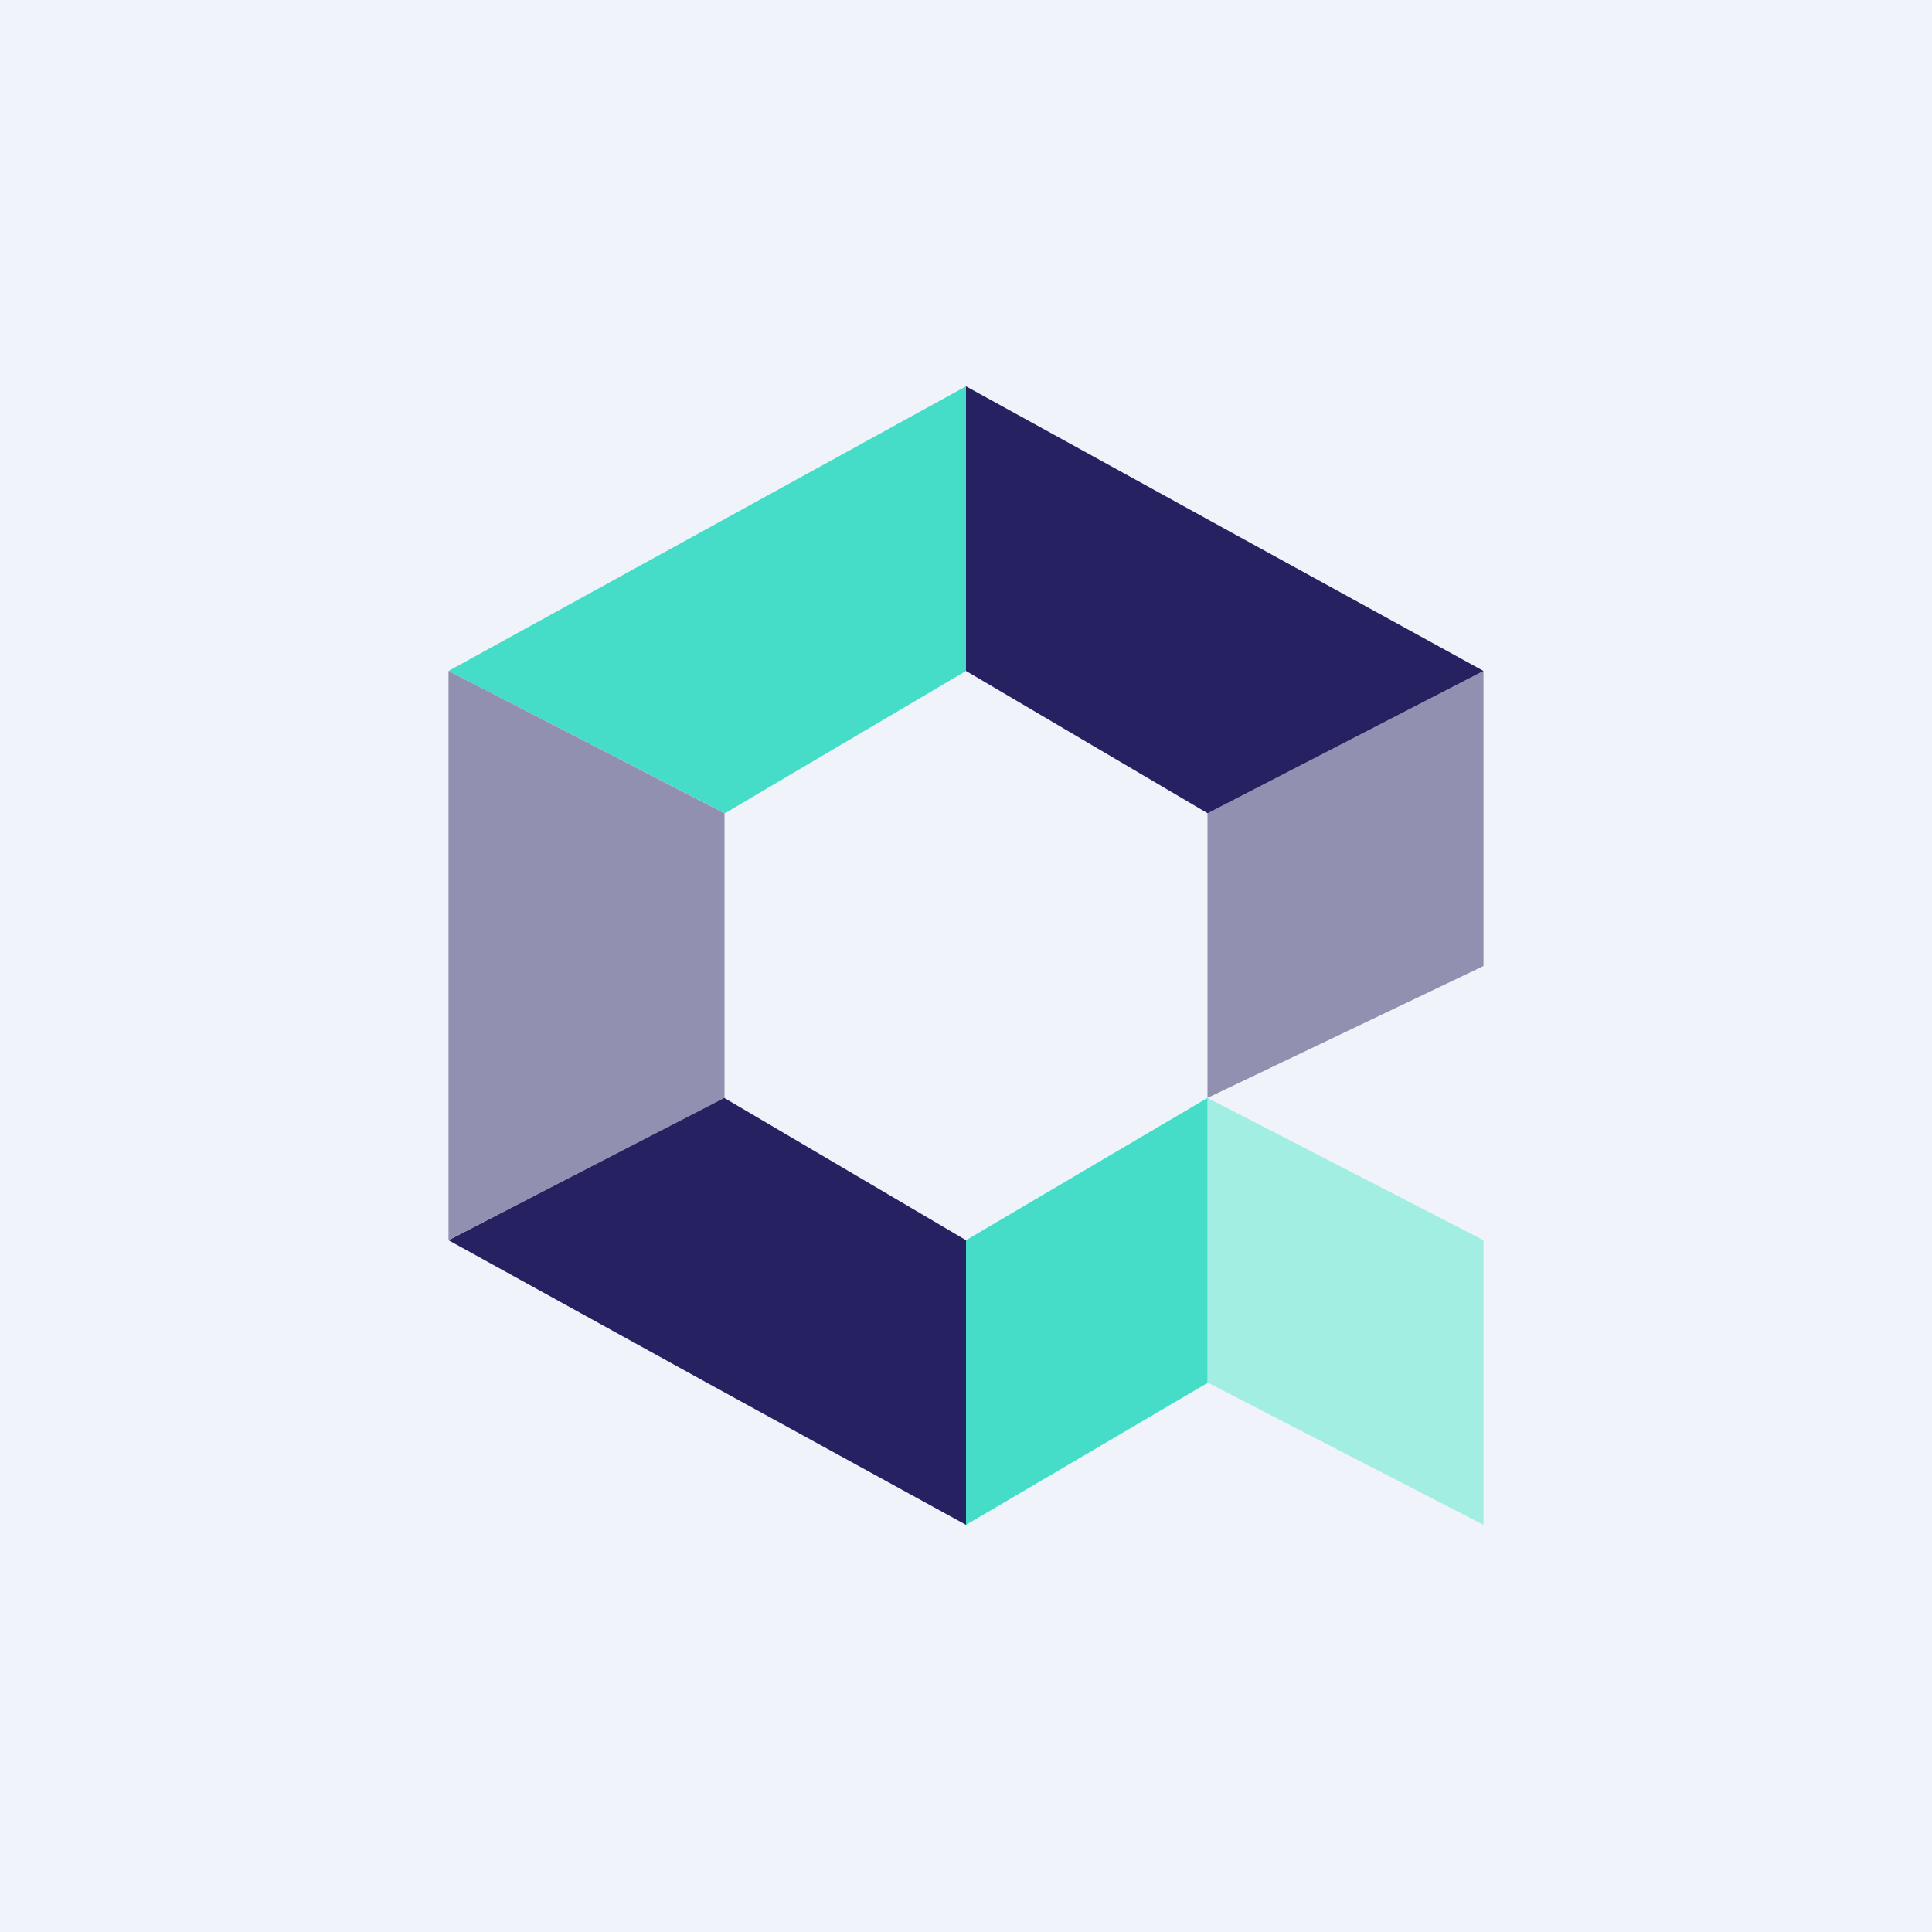 <!-- by TradingView --><svg width="56" height="56" xmlns="http://www.w3.org/2000/svg"><path fill="#F0F3FA" d="M0 0h56v56H0z"/><path d="M35 23.573v8.25L43 28v-8.552l-8 4.125z" fill="#9290B0"/><path d="M43 35.948l-8-4.125v8.25l8 4.125v-8.25z" fill="#A2EEE3"/><path d="M28 19.448v-8.25l-15 8.25 8.01 4.126L28 19.448z" fill="#46DDC8"/><path d="M28 35.948l-7.026-4.136L13 35.948l7.5 4.137 7.5 4.113v-8.25z" fill="#262261"/><path d="M13 19.448v16.5l8-4.125v-8.25l-8-4.125z" fill="#9290B0"/><path d="M35 31.823l-7 4.125v8.25l7-4.113v-8.262z" fill="#46DDC8"/><path d="M43 19.448l-7.507-4.125L28 11.198v8.25l7.004 4.125L43 19.448z" fill="#262261"/></svg>